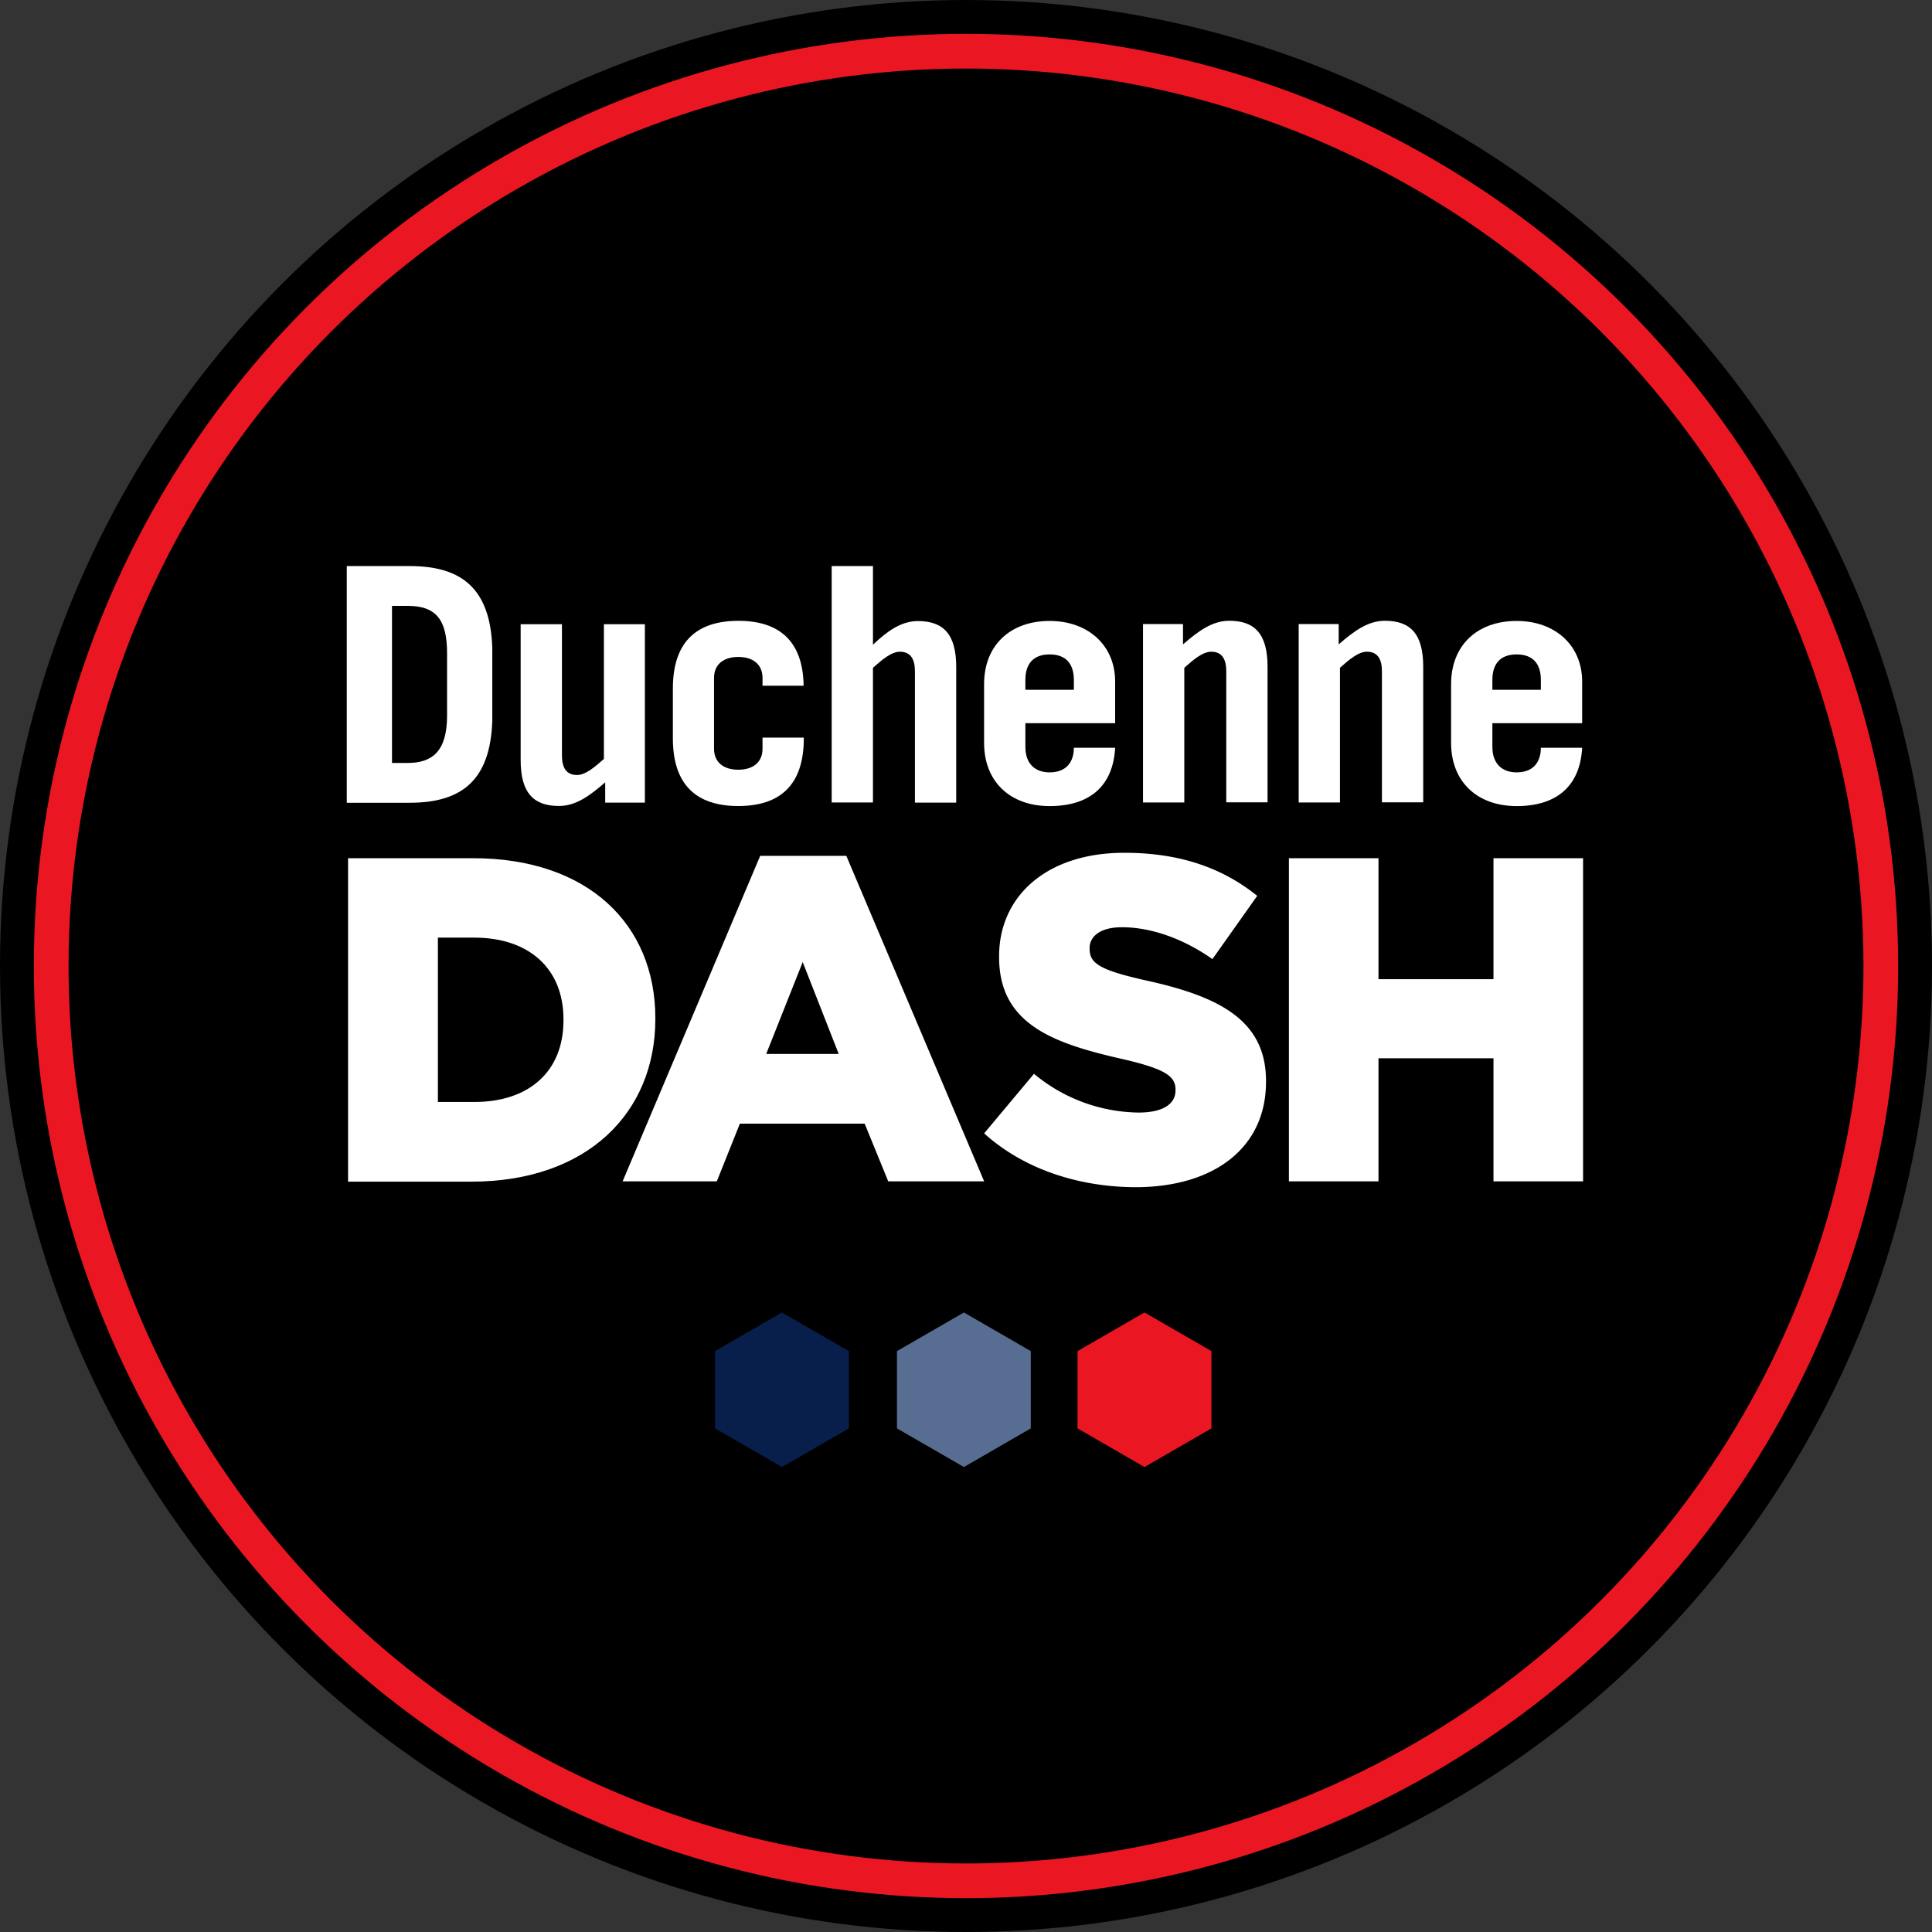<svg xmlns="http://www.w3.org/2000/svg" viewBox="0 0 314 314"><rect x="0" y="0" width="314" height="314" fill="#333333" stroke="none"/><title>logo</title><circle cx="157" cy="157" r="157"/><circle cx="157" cy="157" r="151.5" style="fill:#ea1722"/><circle cx="157" cy="157" r="145.86"/><polygon points="167.53 232.15 156.66 238.43 145.78 232.15 145.78 219.59 156.66 213.31 167.53 219.59 167.53 232.15" style="fill:#576d92"/><polygon points="196.89 232.15 186.01 238.43 175.13 232.15 175.13 219.59 186.01 213.31 196.89 219.59 196.89 232.15" style="fill:#ea1722"/><polygon points="137.97 232.15 127.09 238.43 116.21 232.15 116.21 219.59 127.09 213.31 137.97 219.59 137.97 232.15" style="fill:#081e4b"/><path d="M197,176h10.23c8.42,0,13.1,3.62,13.42,13.32v11.83c-0.32,9.69-5,13.32-13.42,13.32H197V176Zm7.35,32h2.56c4,0,6.39-1.92,6.39-7.67V190.14c0-5.43-1.81-7.67-6.39-7.67h-2.56v25.46Z" transform="translate(-140.64 -84)" style="fill:#fff"/><path d="M245.45,185.45v29H239v-3.3c-2.45,2.13-4.74,3.84-7.51,3.84-4.1,0-6.23-2.08-6.23-7.46V185.45h6.71v21.31c0,1.92.64,3.2,2.45,3.2,1.38,0,2.93-1.33,4.37-2.61V185.45h6.71Z" transform="translate(-140.64 -84)" style="fill:#fff"/><path d="M264.57,195.46v-1.28c0-2.24-1.6-3.41-3.94-3.41s-3.94,1.17-3.94,3.41v11.51c0,2.24,1.6,3.41,3.94,3.41s3.94-1.17,3.94-3.41v-1.81h6.71V204c0,7.67-3.94,11-10.65,11S250,211.66,250,204v-8.1c0-7.67,3.94-11,10.65-11,6.55,0,10.49,3.2,10.6,10.55h-6.66Z" transform="translate(-140.64 -84)" style="fill:#fff"/><path d="M275.81,214.43V176h6.71v12.78c2.24-2.13,4.53-3.84,7.3-3.84,4.1,0,6.23,2.08,6.23,7.46v22.05h-6.71V193.12c0-1.92-.64-3.2-2.45-3.2-1.38,0-2.93,1.33-4.37,2.61v21.89h-6.71Z" transform="translate(-140.64 -84)" style="fill:#fff"/><path d="M307.29,201.54v3.84c0,2.88,1.7,4.15,3.94,4.15,2.82,0,3.94-1.81,3.94-4h6.71c-0.32,6-3.89,9.48-10.65,9.48-6.39,0-10.65-3.94-10.65-10.28V195.2c0-6.34,4.26-10.28,10.65-10.28,6.23,0,10.65,3.94,10.65,9.85v6.77h-14.6Zm7.88-5.43v-1.6c0-2.56-1.23-4.15-3.94-4.15s-3.94,1.6-3.94,4.15v1.6h7.88Z" transform="translate(-140.64 -84)" style="fill:#fff"/><path d="M326.41,214.43v-29h6.5v3.3c2.45-2.13,4.74-3.84,7.51-3.84,4.1,0,6.23,2.08,6.23,7.46v22.05h-6.71V193.12c0-1.92-.64-3.2-2.45-3.2-1.39,0-2.93,1.33-4.37,2.61v21.89h-6.71Z" transform="translate(-140.64 -84)" style="fill:#fff"/><path d="M351.71,214.43v-29h6.5v3.3c2.45-2.13,4.74-3.84,7.51-3.84,4.1,0,6.23,2.08,6.23,7.46v22.05h-6.71V193.12c0-1.92-.64-3.2-2.45-3.2-1.39,0-2.93,1.33-4.37,2.61v21.89h-6.71Z" transform="translate(-140.64 -84)" style="fill:#fff"/><path d="M383.19,201.54v3.84c0,2.88,1.71,4.15,3.94,4.15,2.82,0,3.94-1.81,3.94-4h6.71c-0.32,6-3.89,9.48-10.65,9.48-6.39,0-10.65-3.94-10.65-10.28V195.2c0-6.34,4.26-10.28,10.65-10.28,6.23,0,10.65,3.94,10.65,9.85v6.77h-14.6Zm7.88-5.43v-1.6c0-2.56-1.22-4.15-3.94-4.15s-3.94,1.6-3.94,4.15v1.6h7.88Z" transform="translate(-140.64 -84)" style="fill:#fff"/><path d="M197.25,223.48h20.26c18.76,0,29.64,10.81,29.64,26v0.15c0,15.16-11,26.42-29.94,26.42h-20V223.48Zm20.49,39.62c8.71,0,14.48-4.8,14.48-13.28v-0.15c0-8.41-5.78-13.28-14.48-13.28h-5.93V263.1h5.93Z" transform="translate(-140.64 -84)" style="fill:#fff"/><path d="M264.19,223.1h14L300.59,276H285l-3.83-9.38H260.89L257.14,276H241.83Zm12.76,32.19-5.85-14.93-5.93,14.93h11.78Z" transform="translate(-140.64 -84)" style="fill:#fff"/><path d="M300.59,268.2l8.1-9.68a27.05,27.05,0,0,0,17,6.3c3.9,0,6-1.35,6-3.6v-0.15c0-2.18-1.73-3.38-8.86-5-11.18-2.55-19.81-5.7-19.81-16.51v-0.15c0-9.75,7.73-16.81,20.34-16.81,8.93,0,15.91,2.4,21.61,7l-7.28,10.28c-4.8-3.38-10.06-5.18-14.71-5.18-3.53,0-5.25,1.5-5.25,3.38v0.15c0,2.4,1.8,3.45,9.08,5.1,12.08,2.63,19.59,6.53,19.59,16.36v0.15c0,10.73-8.48,17.11-21.24,17.11C315.9,276.91,307,274,300.59,268.2Z" transform="translate(-140.64 -84)" style="fill:#fff"/><path d="M350.12,223.48h14.56v19.66h18.69V223.48h14.56V276H383.37V256H364.68v20H350.12V223.48Z" transform="translate(-140.64 -84)" style="fill:#fff"/></svg>